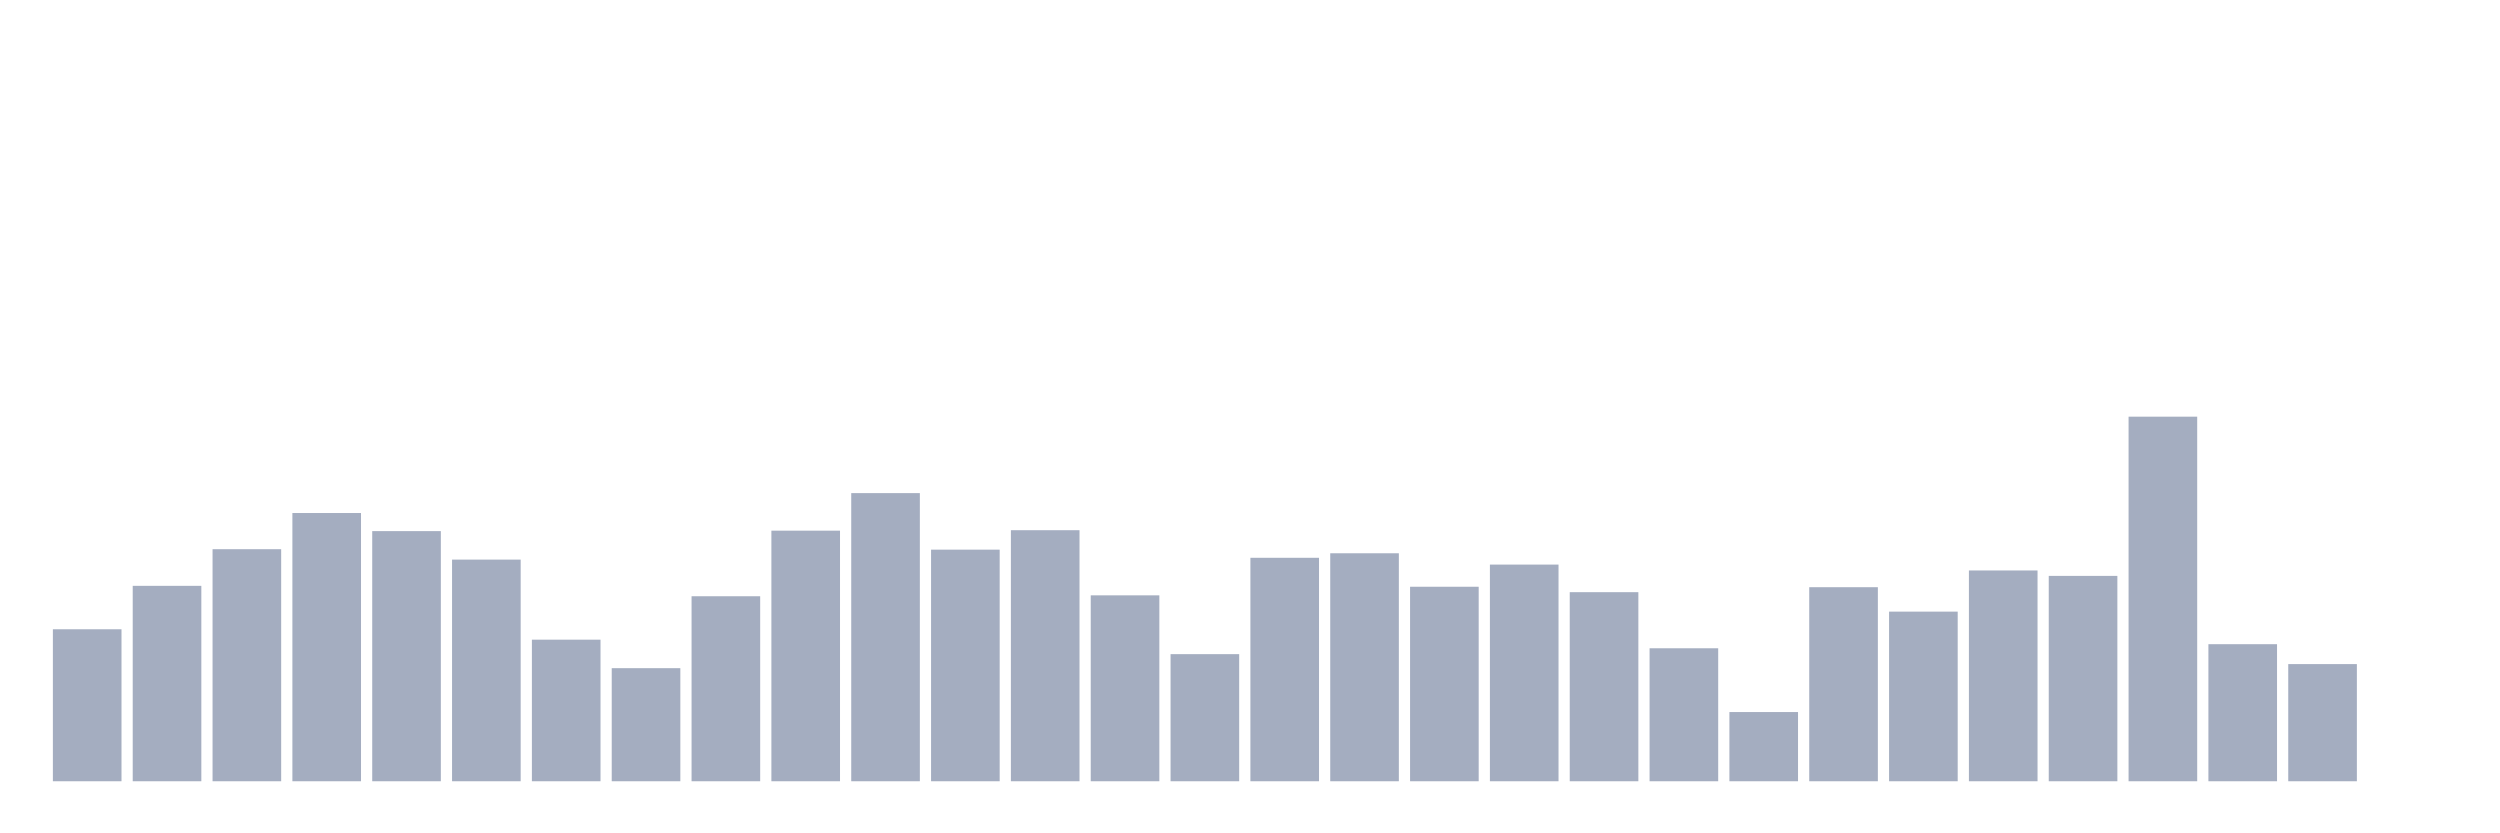 <svg xmlns="http://www.w3.org/2000/svg" viewBox="0 0 480 160"><g transform="translate(10,10)"><rect class="bar" x="0.153" width="13.175" y="110.819" height="29.181" fill="rgb(164,173,192)"></rect><rect class="bar" x="15.482" width="13.175" y="102.481" height="37.519" fill="rgb(164,173,192)"></rect><rect class="bar" x="30.81" width="13.175" y="95.447" height="44.553" fill="rgb(164,173,192)"></rect><rect class="bar" x="46.138" width="13.175" y="88.499" height="51.501" fill="rgb(164,173,192)"></rect><rect class="bar" x="61.466" width="13.175" y="91.973" height="48.027" fill="rgb(164,173,192)"></rect><rect class="bar" x="76.794" width="13.175" y="97.444" height="42.556" fill="rgb(164,173,192)"></rect><rect class="bar" x="92.123" width="13.175" y="112.816" height="27.184" fill="rgb(164,173,192)"></rect><rect class="bar" x="107.451" width="13.175" y="118.288" height="21.712" fill="rgb(164,173,192)"></rect><rect class="bar" x="122.779" width="13.175" y="104.479" height="35.521" fill="rgb(164,173,192)"></rect><rect class="bar" x="138.107" width="13.175" y="91.886" height="48.114" fill="rgb(164,173,192)"></rect><rect class="bar" x="153.436" width="13.175" y="84.677" height="55.323" fill="rgb(164,173,192)"></rect><rect class="bar" x="168.764" width="13.175" y="95.533" height="44.467" fill="rgb(164,173,192)"></rect><rect class="bar" x="184.092" width="13.175" y="91.799" height="48.201" fill="rgb(164,173,192)"></rect><rect class="bar" x="199.42" width="13.175" y="104.305" height="35.695" fill="rgb(164,173,192)"></rect><rect class="bar" x="214.748" width="13.175" y="115.596" height="24.404" fill="rgb(164,173,192)"></rect><rect class="bar" x="230.077" width="13.175" y="97.097" height="42.903" fill="rgb(164,173,192)"></rect><rect class="bar" x="245.405" width="13.175" y="96.228" height="43.772" fill="rgb(164,173,192)"></rect><rect class="bar" x="260.733" width="13.175" y="102.655" height="37.345" fill="rgb(164,173,192)"></rect><rect class="bar" x="276.061" width="13.175" y="98.4" height="41.6" fill="rgb(164,173,192)"></rect><rect class="bar" x="291.39" width="13.175" y="103.697" height="36.303" fill="rgb(164,173,192)"></rect><rect class="bar" x="306.718" width="13.175" y="114.467" height="25.533" fill="rgb(164,173,192)"></rect><rect class="bar" x="322.046" width="13.175" y="126.712" height="13.288" fill="rgb(164,173,192)"></rect><rect class="bar" x="337.374" width="13.175" y="102.742" height="37.258" fill="rgb(164,173,192)"></rect><rect class="bar" x="352.702" width="13.175" y="107.432" height="32.568" fill="rgb(164,173,192)"></rect><rect class="bar" x="368.031" width="13.175" y="99.529" height="40.471" fill="rgb(164,173,192)"></rect><rect class="bar" x="383.359" width="13.175" y="100.571" height="39.429" fill="rgb(164,173,192)"></rect><rect class="bar" x="398.687" width="13.175" y="70" height="70" fill="rgb(164,173,192)"></rect><rect class="bar" x="414.015" width="13.175" y="113.685" height="26.315" fill="rgb(164,173,192)"></rect><rect class="bar" x="429.344" width="13.175" y="117.506" height="22.494" fill="rgb(164,173,192)"></rect><rect class="bar" x="444.672" width="13.175" y="140" height="0" fill="rgb(164,173,192)"></rect></g></svg>